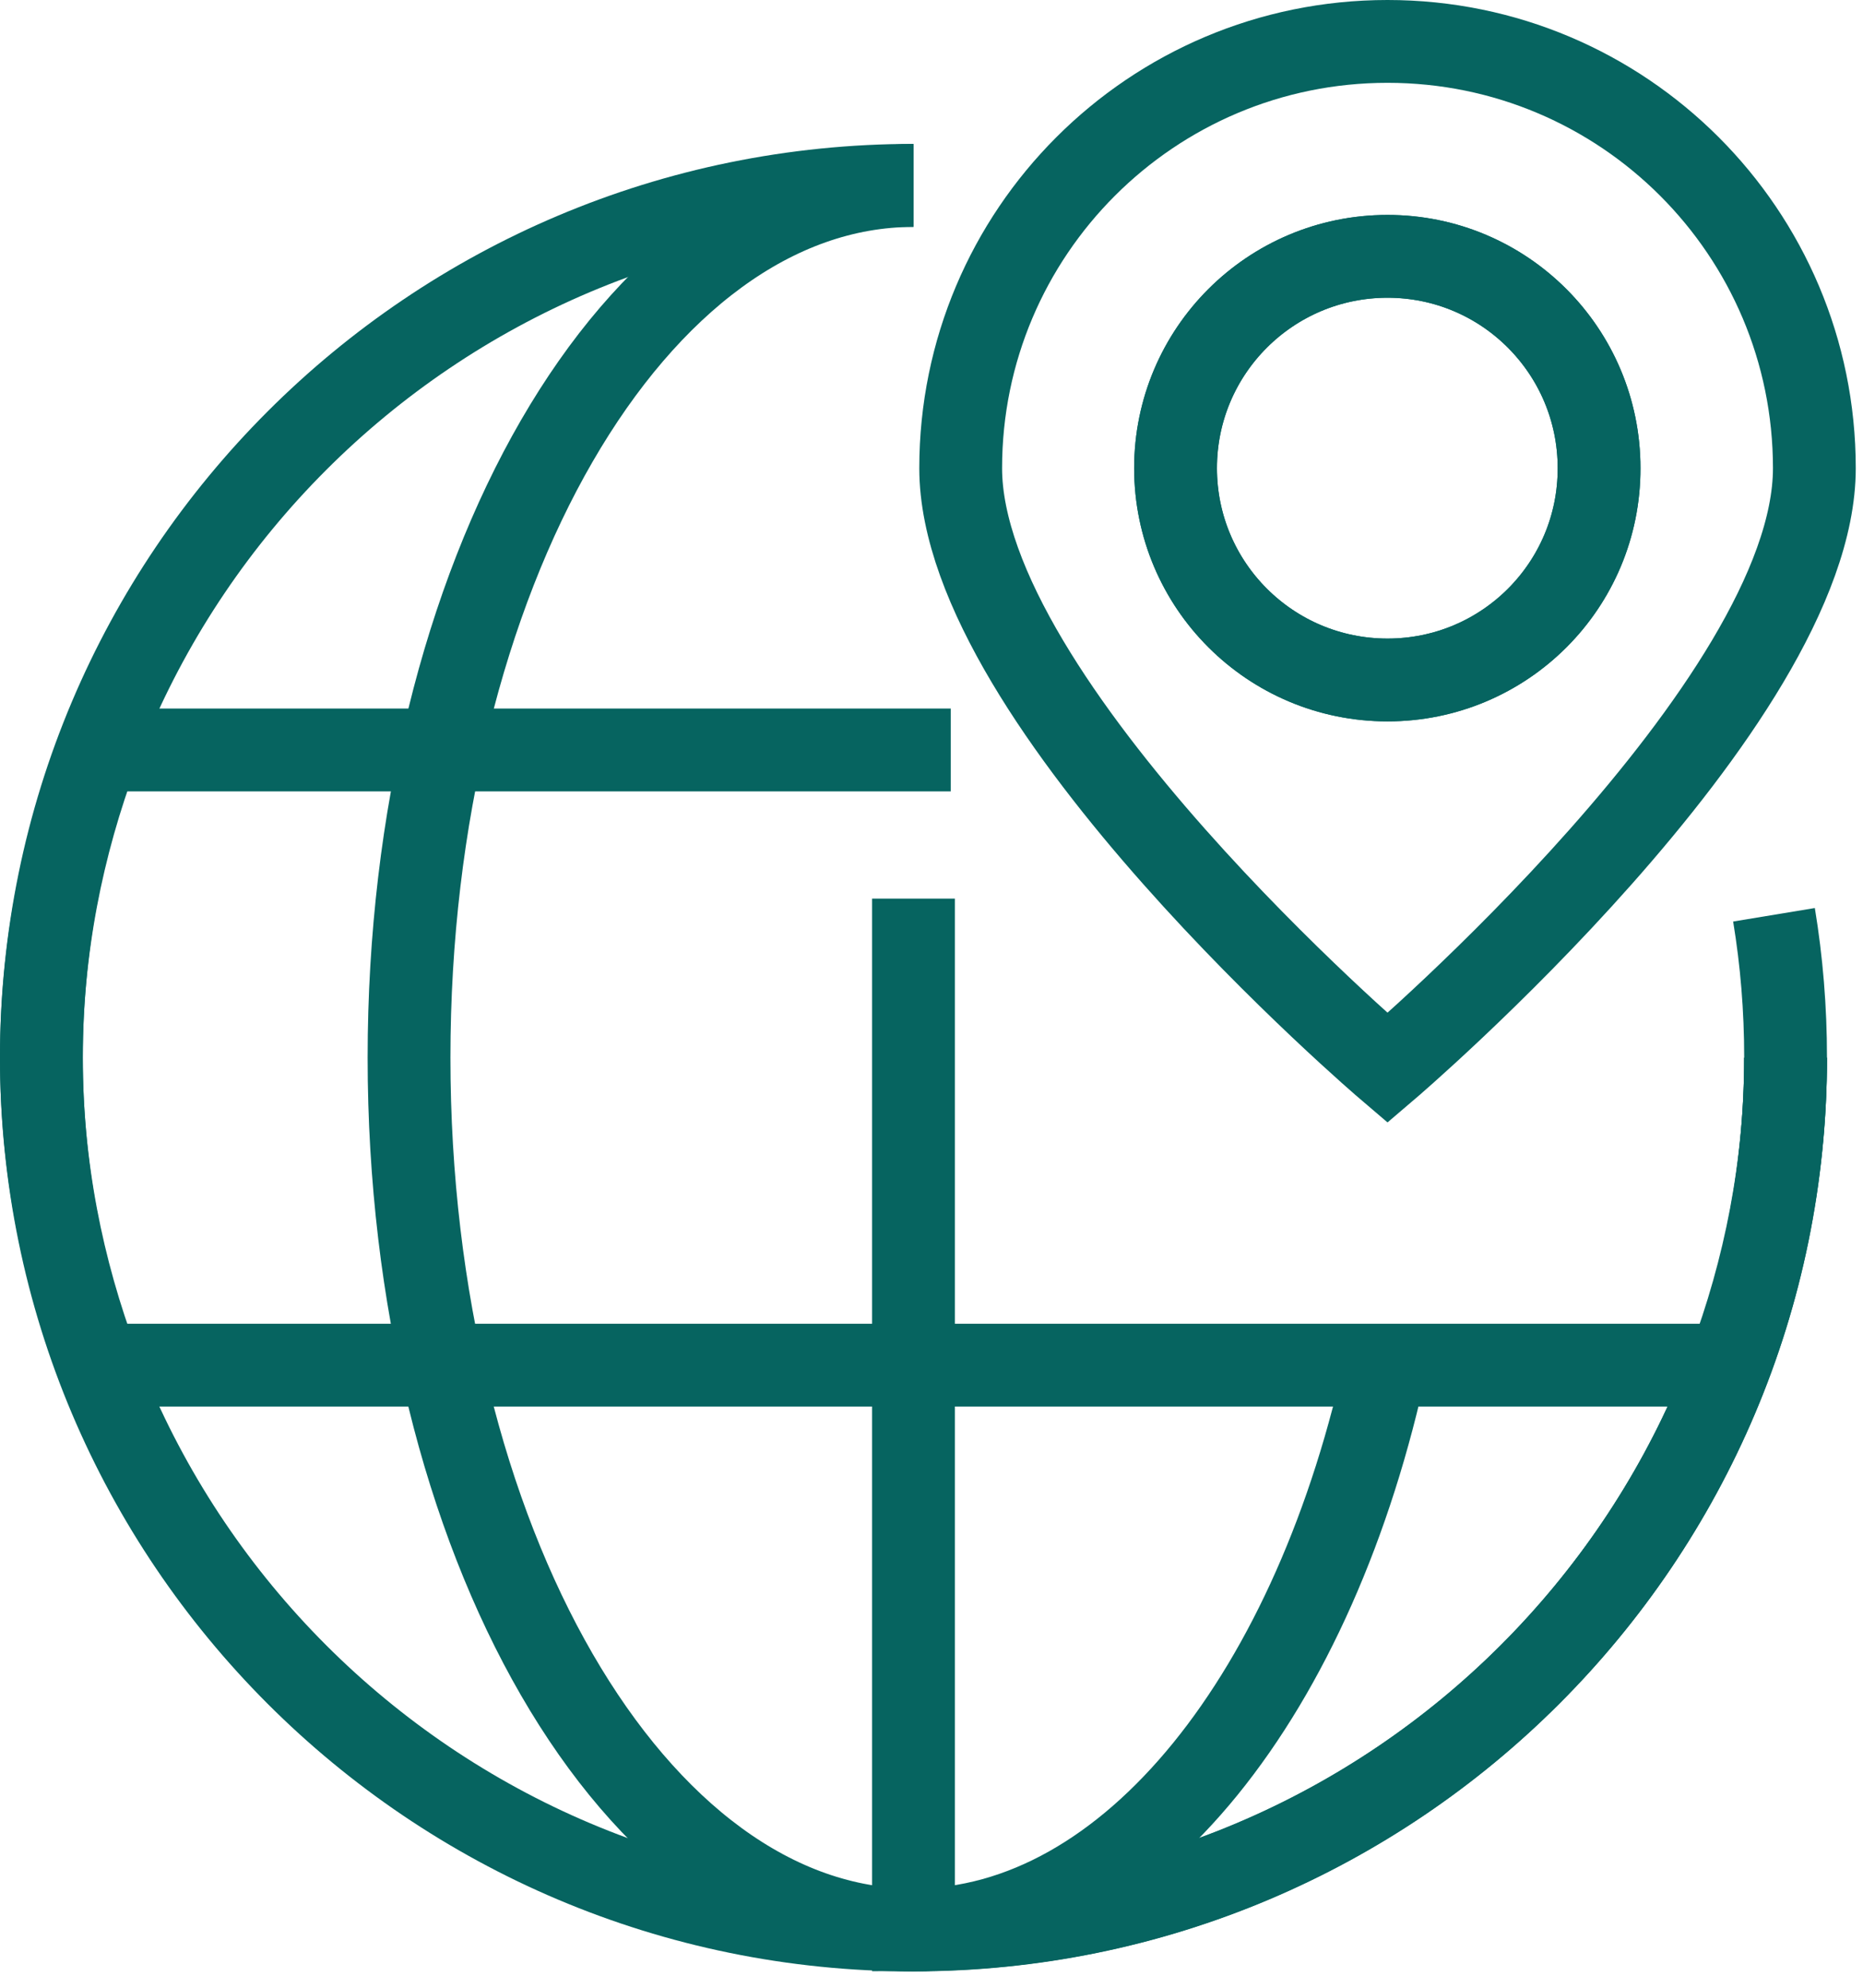 <svg width="90" height="96" viewBox="0 0 90 96" fill="none" xmlns="http://www.w3.org/2000/svg">
<g clip-path="url(#clip0)">
<path d="M86.26 51.08C86.26 74.35 67.39 93.21 44.13 93.21C20.86 93.21 2 74.34 2 51.08C2 27.81 20.86 8.95 44.13 8.95" stroke="#066460" stroke-width="4"/>
<path d="M67.01 65.57C63.59 81.7 54.63 93.21 44.13 93.21C30.67 93.21 19.76 74.35 19.76 51.08C19.76 27.82 30.67 8.96 44.13 8.96" stroke="#066460" stroke-width="4"/>
<path d="M44.13 43.4V93.2C67.39 93.2 86.26 74.34 86.26 51.07C86.26 48.72 86.07 46.42 85.7 44.18" stroke="#066460" stroke-width="4"/>
<path d="M45.93 36.22H4.74C3 40.85 2 45.84 2 51.08C2 56.32 3 61.31 4.74 65.93H83.52C85.26 61.31 86.26 56.32 86.26 51.08" stroke="#066460" stroke-width="4"/>
<path d="M67.03 2C55.64 2 46.41 11.23 46.41 22.61C46.41 34 67.03 51.58 67.03 51.58C67.03 51.58 87.65 34 87.65 22.61C87.65 11.23 78.42 2 67.03 2ZM67.03 32.84C61.37 32.84 56.79 28.26 56.79 22.61C56.79 16.96 61.37 12.38 67.03 12.38C72.68 12.38 77.25 16.96 77.25 22.61C77.26 28.26 72.69 32.84 67.03 32.84Z" stroke="#066460" stroke-width="4"/>
<path d="M67.03 32.84C61.37 32.84 56.79 28.26 56.79 22.61C56.79 16.96 61.37 12.38 67.03 12.38C72.68 12.38 77.25 16.96 77.25 22.61C77.26 28.26 72.69 32.84 67.03 32.84Z" stroke="#066460" stroke-width="4"/>
</g>
<defs>
<clipPath id="clip0">
<rect width="89.65" height="95.21" fill="white"/>
</clipPath>
</defs>
</svg>
